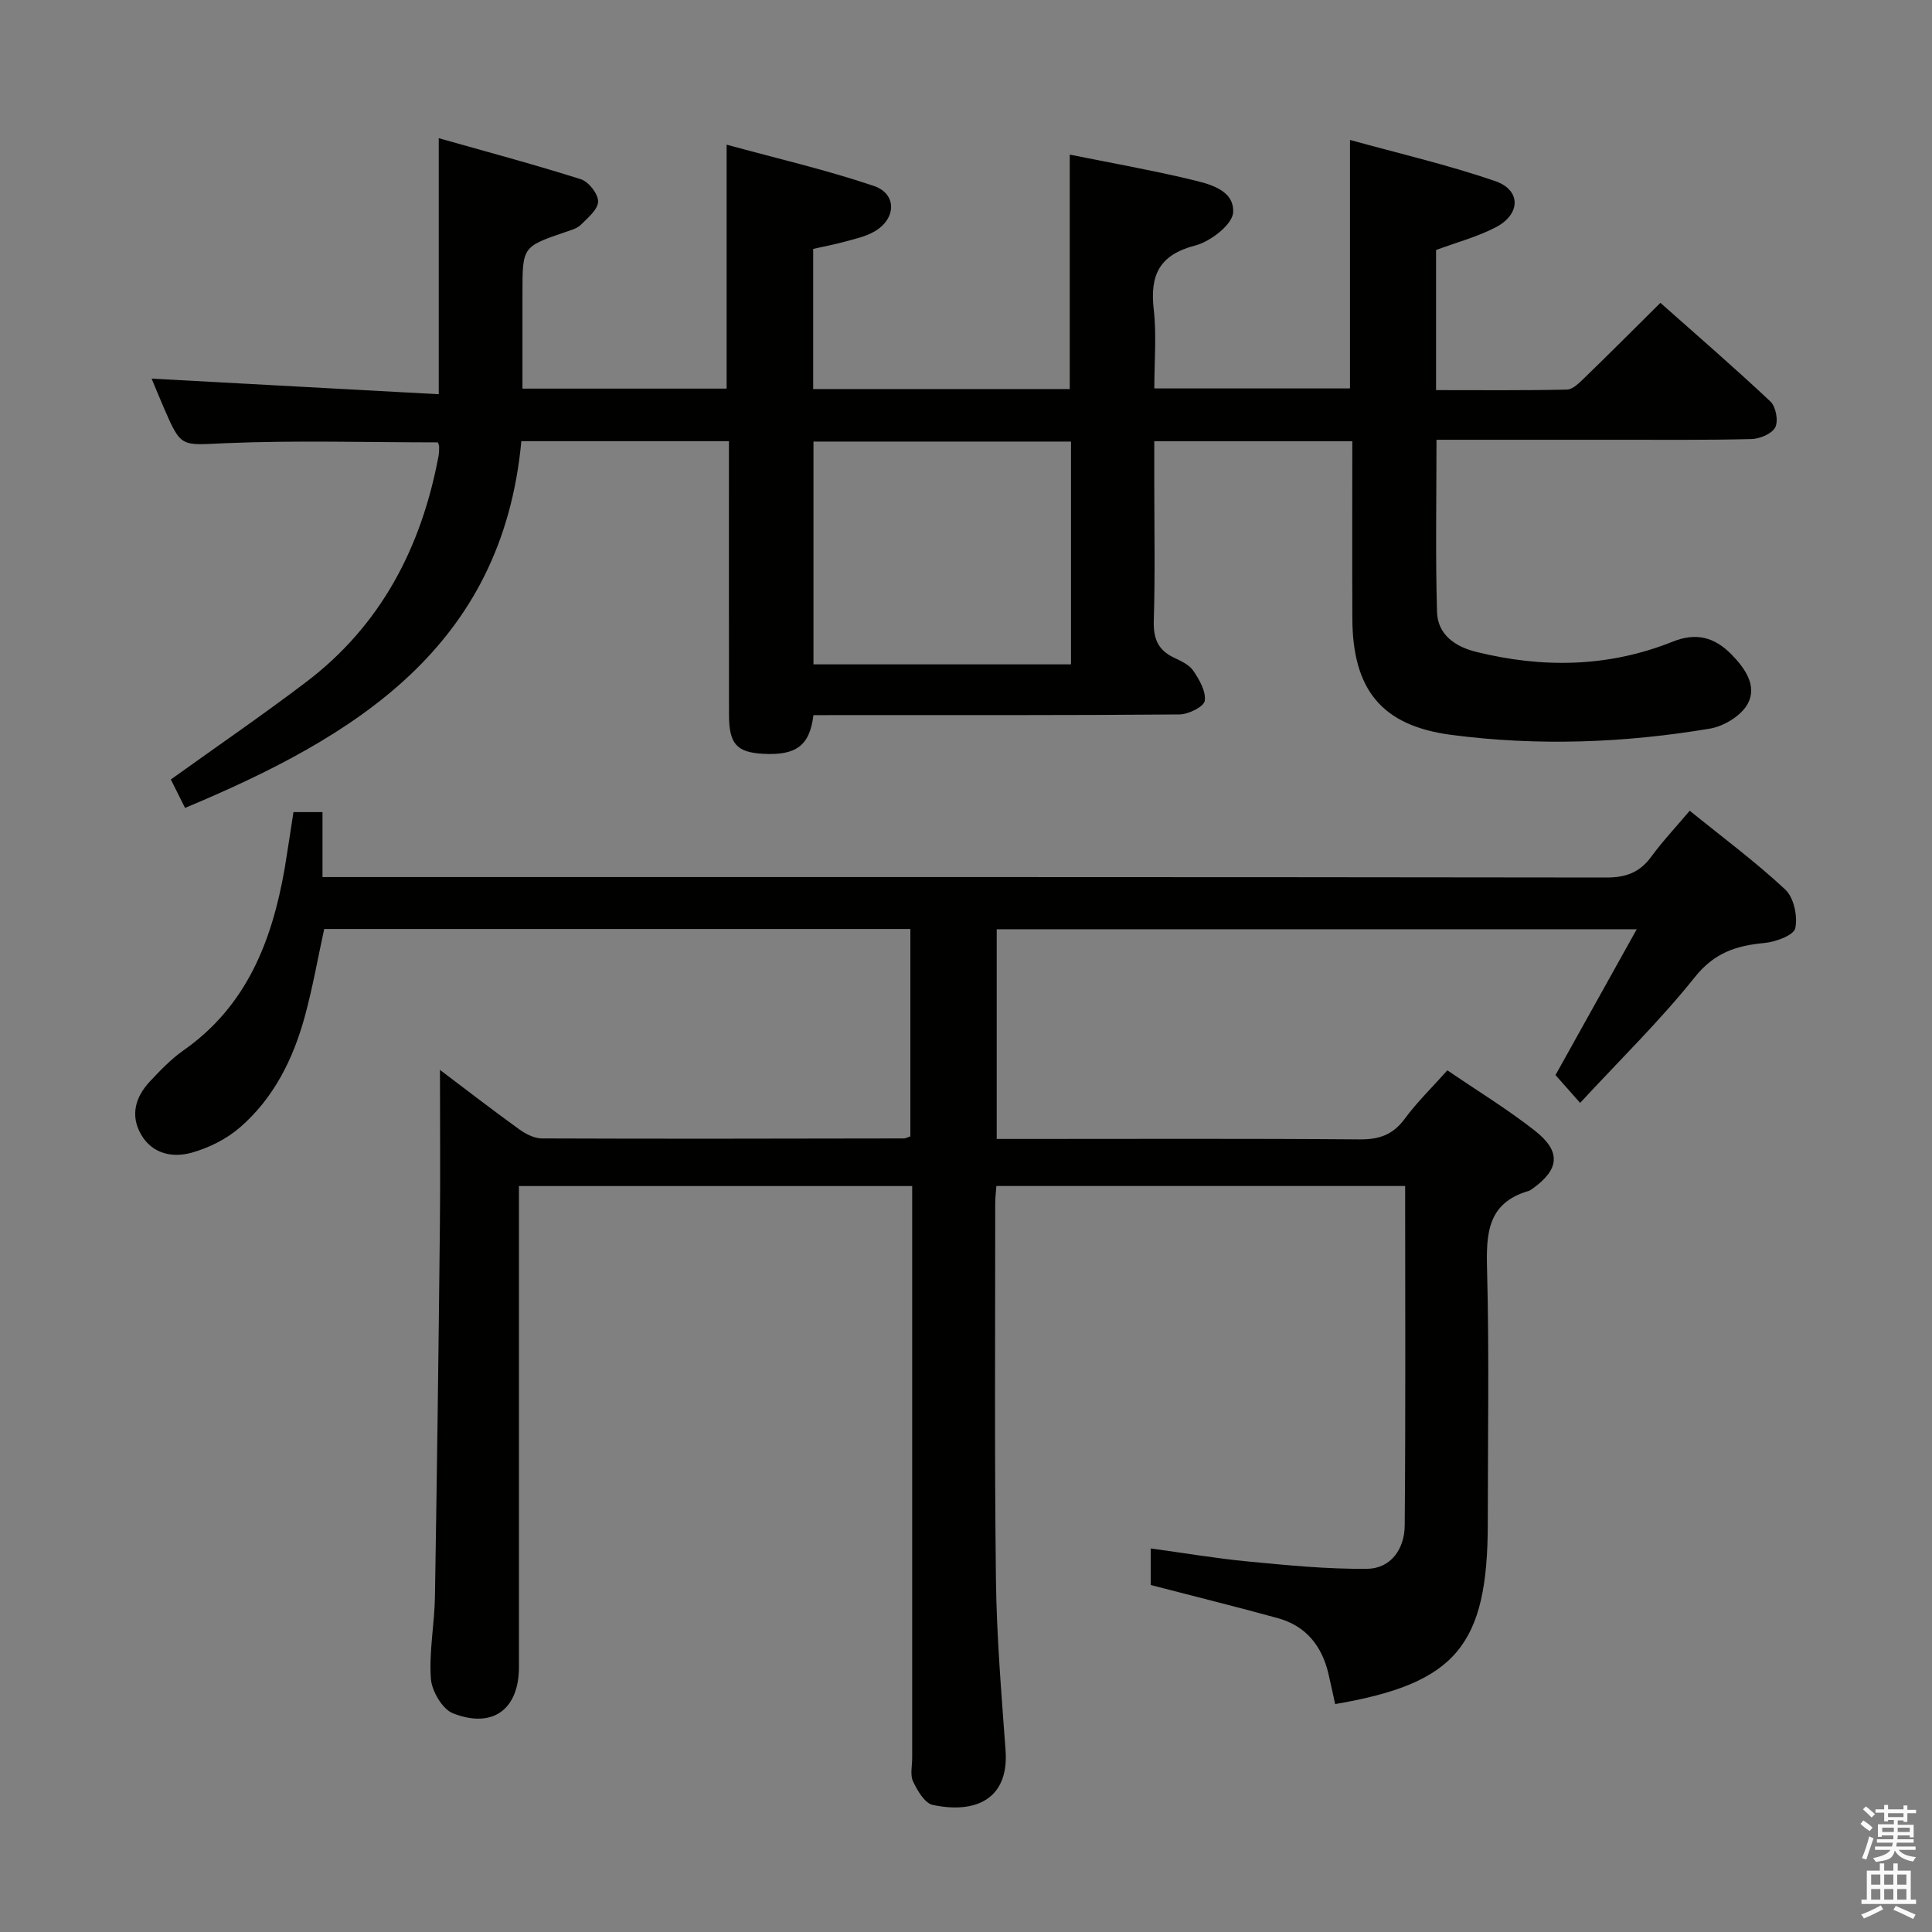 <svg enable-background="new 0 0 400 400" viewBox="0 0 400 400" xmlns="http://www.w3.org/2000/svg"><rect x="0" y="0" width="400" height="400" fill="#808080" stroke="none"/><path d="m385.2 377.6.6-.7c.6.4 1.3.9 1.9 1.5l-.6.7c-.8-.5-1.4-1-1.9-1.5zm.3 7.1c.6-1.4 1.1-2.9 1.5-4.5.3.1.6.3.9.4-.5 1.4-1 2.9-1.5 4.4zm.2-10.1.6-.6c.7.5 1.3 1.1 1.9 1.6l-.7.7c-.6-.6-1.2-1.2-1.8-1.7zm8.4-.8h.8v.9h1.8v.7h-1.8v1.8h-.8v-.3h-1.2v.9h3.3v2.6h-.8v-.4h-2.5c0 .3 0 .6-.1.8h3.4v.7h-3.5c0 .3-.1.6-.1.8h4v.7h-3.5c.7.9 1.9 1.3 3.6 1.5-.2.2-.4.5-.6.9-1.9-.3-3.2-1.1-3.8-2.3-.5 2.1-1.8 2-3.9 2.4-.2-.3-.4-.5-.6-.8 1.9-.4 3.1-.9 3.6-1.7h-3.2v-.7h3.5c.1-.2.1-.5.2-.8h-3.3v-.7h3.4c0-.2 0-.5 0-.8h-2.4v.3h-.8v-2.6h3.3v-.9h-1.2v.3h-.8v-1.8h-1.8v-.7h1.8v-.9h.8v.9h3.2zm-4.4 5.5h2.4c0-.3 0-.6 0-.9h-2.4zm1.2-3.1h3.2v-.8h-3.2zm4.4 2.2h-2.4v.9h2.5v-.9z" fill="#fafafb"/><path d="m389.2 385.8h.9v1.5h1.9v-1.5h.9v1.5h2.7v6h1.1v.9h-11.3v-.9h1.1v-6h2.7zm.2 8.7.5.8c-1.2.6-2.5 1.3-4 1.9-.2-.3-.3-.6-.6-.8 1.6-.6 3-1.3 4.1-1.9zm-2-4.3h1.9v-2.1h-1.9zm0 3.1h1.9v-2.2h-1.9zm2.7-3.1h1.9v-2.1h-1.9zm0 3.1h1.9v-2.2h-1.9zm2.4 1.3c1.4.6 2.7 1.2 4.1 1.8l-.5.9c-1.5-.7-2.8-1.4-4.1-1.9zm2.2-6.5h-1.9v2.1h1.9zm-1.9 5.2h1.9v-2.2h-1.9z" fill="#fafafb"/><g fill="#010100"><path d="m60.76 168.14h6.01v13.45h6.33c86.49 0 172.97-.03 259.46.09 4.06.01 6.92-1.04 9.31-4.3 2.34-3.2 5.08-6.11 7.97-9.53 6.79 5.51 13.61 10.56 19.78 16.32 1.78 1.66 2.6 5.54 2.07 8.02-.31 1.45-4.09 2.84-6.41 3.05-5.8.54-10.34 2.01-14.36 7.04-7.13 8.94-15.38 16.99-23.77 26.06-2.67-3.01-3.95-4.46-5.1-5.76 5.57-10 10.97-19.69 16.82-30.19-44.83 0-88.49 0-132.51 0v43.42h5.14c23.33 0 46.66-.1 69.99.09 4.04.03 6.89-.94 9.33-4.25 2.55-3.46 5.67-6.49 8.84-10.05 6.18 4.22 12.45 8.04 18.17 12.54 5.43 4.28 5.02 7.99-.51 11.94-.27.19-.55.41-.86.5-8.5 2.48-8.78 8.8-8.58 16.27.46 17.48.15 34.99.15 52.49 0 25.36-6.6 33.22-31.6 37.47-.46-2.07-.9-4.16-1.38-6.23-1.35-5.8-4.65-9.95-10.49-11.56-8.61-2.37-17.28-4.51-26.31-6.86 0-1.89 0-4.31 0-7.57 6.83.93 13.46 2.06 20.14 2.7 8.2.78 16.45 1.61 24.67 1.51 4.97-.06 7.73-4.19 7.77-8.93.2-23.31.09-46.62.09-70.32-28.3 0-56.33 0-84.63 0-.09 1.27-.24 2.4-.24 3.52.01 26-.17 51.99.15 77.98.14 11.79 1.14 23.58 1.99 35.35.73 10.13-6.27 13.17-15.07 11.29-1.66-.35-3.17-2.95-4.07-4.84-.65-1.37-.19-3.27-.19-4.94 0-37.33 0-74.65 0-111.98 0-1.98 0-3.97 0-6.37-27.06 0-53.79 0-81.42 0v5.61c0 31.33.01 62.66 0 93.98 0 8.72-5.38 12.81-13.65 9.58-2.2-.86-4.4-4.62-4.58-7.19-.4-5.59.74-11.26.84-16.91.42-25.44.75-50.88 1.02-76.32.12-10.94.02-21.88.02-32.8 4.94 3.73 10.53 8.05 16.25 12.19 1.39 1.01 3.22 2 4.85 2 24.99.1 49.99.04 74.98 0 .31 0 .62-.2 1.31-.43 0-14.1 0-28.32 0-42.93-40.37 0-80.77 0-121.36 0-1.3 5.96-2.38 12.14-4.03 18.17-2.41 8.79-6.43 16.87-13.42 22.92-2.78 2.41-6.42 4.22-9.98 5.22-3.96 1.11-8.16.26-10.48-3.76-2.29-3.97-1.17-7.78 1.81-10.97 2.16-2.3 4.39-4.64 6.95-6.44 13.13-9.19 18.35-22.7 20.97-37.68.62-3.72 1.16-7.49 1.82-11.66z"/><path d="m168.41 148.07c-.76 6.36-3.65 8.4-10.53 7.99-5.39-.32-6.94-2.08-6.95-8.09-.02-17-.01-34-.01-51 0-1.79 0-3.57 0-5.63-14.44 0-28.36 0-42.98 0-3.99 42.74-34.47 61.23-69.63 75.93-1.16-2.31-2.1-4.21-2.94-5.89 9.52-6.83 18.95-13.29 28.04-20.19 15.48-11.76 23.82-27.86 27.37-46.69.12-.65.14-1.33.14-1.99 0-.31-.17-.63-.25-.92-14.63 0-29.27-.45-43.87.16-9.25.39-9.23 1.11-12.8-7.13-.99-2.28-1.92-4.59-2.61-6.23 19.69 1.07 39.59 2.15 59.45 3.23 0-18.24 0-35.13 0-53.01 9.6 2.72 19.57 5.38 29.4 8.49 1.62.51 3.61 3.04 3.59 4.61-.01 1.64-2.12 3.38-3.57 4.83-.77.77-2.03 1.1-3.13 1.48-8.96 3.06-8.96 3.05-8.96 12.68v19.76h42.27c0-16.51 0-32.9 0-50.51 10.24 2.81 20.51 5.18 30.44 8.53 4.89 1.65 4.71 6.87.09 9.49-1.83 1.04-4.01 1.5-6.07 2.07s-4.18.96-6.54 1.49v29.02h53.12c0-16.23 0-32.27 0-48.54 8.24 1.66 16.53 3.13 24.71 5.07 3.97.94 9.36 2.12 9.12 6.88-.12 2.5-4.68 6.05-7.83 6.86-7.48 1.95-9.43 6.15-8.61 13.26.6 5.26.12 10.64.12 16.34h40.51c0-16.81 0-33.52 0-51.45 10.18 2.82 20.29 5.16 30.06 8.52 5.39 1.86 5.32 6.85.12 9.57-3.78 1.97-8.01 3.09-12.36 4.7v29.01c9.21 0 18.16.09 27.11-.11 1.21-.03 2.54-1.39 3.57-2.38 5.14-4.98 10.19-10.05 15.77-15.58 7.58 6.73 15.34 13.43 22.79 20.44 1.12 1.06 1.66 4.01.99 5.33-.68 1.33-3.18 2.39-4.92 2.43-9.33.24-18.66.14-28 .15-12.3.01-24.61 0-37.22 0 0 12.14-.23 23.91.11 35.65.14 4.71 3.76 7.2 8.17 8.28 13.75 3.39 27.37 3.18 40.62-2.13 4.86-1.95 8.66-.94 12.18 2.65 2.85 2.91 5.32 6.51 3.38 10.17-1.3 2.46-4.91 4.68-7.79 5.17-17.79 3-35.77 3.65-53.66 1.3-14.4-1.9-20.37-9.41-20.43-24.07-.06-12.13-.01-24.27-.01-36.71-13.65 0-26.91 0-41 0v8.62c0 9.5.19 19.01-.1 28.5-.11 3.6.78 6.02 4.04 7.61 1.49.72 3.24 1.48 4.11 2.74 1.27 1.86 2.69 4.31 2.4 6.27-.18 1.22-3.39 2.81-5.26 2.82-23.5.19-47 .13-70.5.13-1.63.02-3.27.02-5.26.02zm53.33-56.65c-17.92 0-35.61 0-53.32 0v46.13h53.32c0-15.5 0-30.72 0-46.13z"/></g></svg>